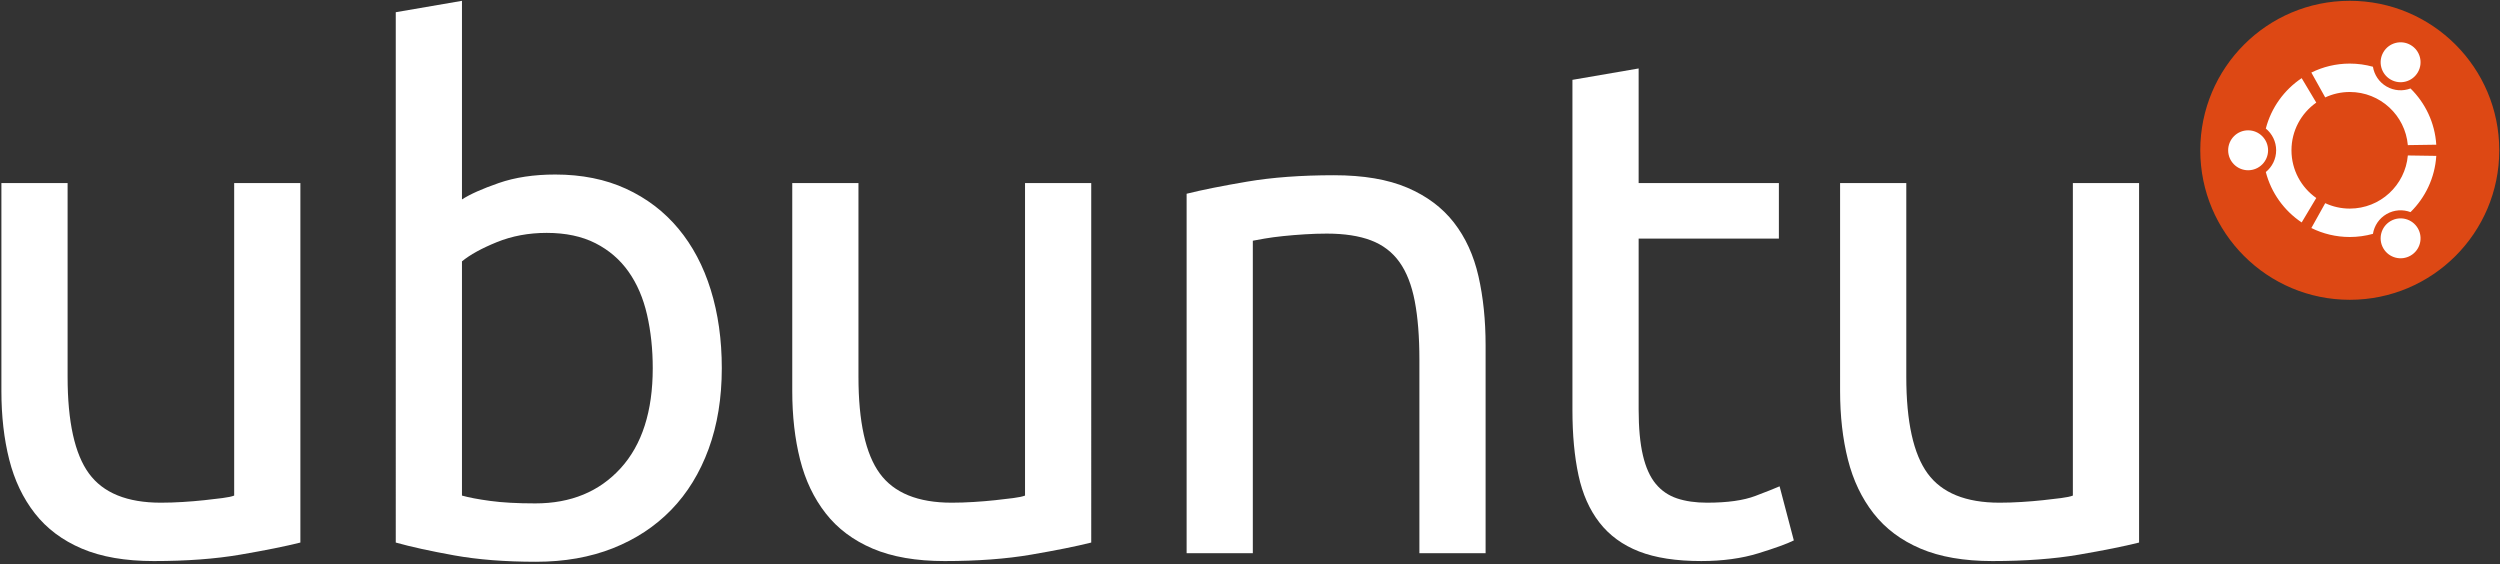 <?xml version="1.0" encoding="utf-8"?>
<!-- Generator: Adobe Illustrator 14.0.0, SVG Export Plug-In  -->
<!DOCTYPE svg PUBLIC "-//W3C//DTD SVG 1.1//EN" "http://www.w3.org/Graphics/SVG/1.1/DTD/svg11.dtd">
<svg version="1.1"
	 xmlns="http://www.w3.org/2000/svg" xmlns:xlink="http://www.w3.org/1999/xlink" xmlns:a="http://ns.adobe.com/AdobeSVGViewerExtensions/3.0/"
	 x="0px" y="0px" width="758px" height="171px" viewBox="-0.424 -0.244 758 171" enable-background="new -0.424 -0.244 758 171"
	 xml:space="preserve">
<rect x="-0.424" y="-0.244" width="758" height="171" fill="#333333" stroke="none"/>
<defs>
</defs>
<circle fill="#DD4814" cx="712.027" cy="45.326" r="45.326"/>
<path fill="#FFFFFF" d="M681.207,39.273c-3.344,0-6.053,2.709-6.053,6.053c0,3.342,2.709,6.051,6.053,6.051
	c3.342,0,6.051-2.709,6.051-6.051C687.257,41.982,684.548,39.273,681.207,39.273z M724.414,66.777
	c-2.895,1.672-3.887,5.371-2.215,8.264c1.67,2.895,5.369,3.887,8.264,2.215c2.895-1.67,3.887-5.369,2.215-8.264
	C731.007,66.1,727.306,65.107,724.414,66.777z M694.351,45.326c0-5.98,2.971-11.264,7.516-14.463l-4.424-7.41
	c-5.295,3.539-9.234,8.947-10.871,15.281c1.91,1.559,3.133,3.932,3.133,6.592c0,2.658-1.223,5.031-3.133,6.59
	c1.635,6.336,5.574,11.744,10.871,15.283l4.424-7.412C697.322,56.59,694.351,51.307,694.351,45.326z M712.027,27.648
	c9.234,0,16.811,7.08,17.605,16.109l8.623-0.127c-0.424-6.666-3.336-12.65-7.811-17.051c-2.301,0.869-4.959,0.736-7.256-0.588
	c-2.301-1.328-3.744-3.568-4.139-6c-2.236-0.617-4.59-0.955-7.023-0.955c-4.184,0-8.139,0.982-11.65,2.721l4.205,7.535
	C706.843,28.24,709.367,27.648,712.027,27.648z M712.027,63.002c-2.66,0-5.184-0.592-7.445-1.645l-4.205,7.535
	c3.512,1.74,7.467,2.723,11.65,2.723c2.434,0,4.787-0.338,7.023-0.957c0.395-2.432,1.838-4.67,4.139-6
	c2.299-1.326,4.955-1.457,7.256-0.588c4.475-4.4,7.387-10.385,7.811-17.051l-8.625-0.127
	C728.837,55.924,721.261,63.002,712.027,63.002z M724.412,23.871c2.895,1.672,6.594,0.682,8.264-2.213
	c1.672-2.895,0.682-6.594-2.213-8.266c-2.895-1.67-6.594-0.678-8.266,2.217C720.527,18.502,721.519,22.201,724.412,23.871z"/>
<path fill="#FFFFFF" d="M90.651,164.257c-4.606,1.153-10.684,2.375-18.238,3.669c-7.555,1.296-16.296,1.942-26.225,1.942
	c-8.633,0-15.901-1.261-21.799-3.775c-5.902-2.516-10.65-6.079-14.245-10.685c-3.599-4.604-6.188-10.037-7.77-16.296
	C0.789,132.853,0,125.914,0,118.285V55.262h20.073v58.706c0,13.672,2.158,23.456,6.476,29.354
	c4.316,5.902,11.581,8.851,21.799,8.851c2.158,0,4.387-0.072,6.691-0.218c2.3-0.141,4.458-0.323,6.475-0.539
	c2.013-0.216,3.848-0.431,5.504-0.646c1.652-0.216,2.839-0.465,3.561-0.755V55.262h20.073V164.257z"/>
<path fill="#FFFFFF" d="M139.644,60.225c2.445-1.581,6.151-3.237,11.115-4.963c4.964-1.728,10.684-2.59,17.159-2.59
	c8.057,0,15.216,1.438,21.476,4.315c6.259,2.88,11.547,6.907,15.863,12.088c4.317,5.18,7.588,11.368,9.821,18.562
	c2.229,7.196,3.346,15.107,3.346,23.74c0,9.066-1.333,17.235-3.993,24.5c-2.664,7.266-6.441,13.417-11.332,18.452
	c-4.894,5.039-10.792,8.923-17.698,11.656c-6.907,2.731-14.677,4.1-23.311,4.1c-9.355,0-17.627-0.646-24.821-1.942
	c-7.196-1.295-13.095-2.589-17.698-3.885V3.459l20.073-3.452V60.225z M139.644,150.013c2.013,0.576,4.856,1.115,8.526,1.617
	c3.669,0.506,8.235,0.757,13.705,0.757c10.792,0,19.425-3.562,25.9-10.684c6.475-7.124,9.713-17.231,9.713-30.327
	c0-5.751-0.577-11.148-1.727-16.187c-1.153-5.035-3.021-9.388-5.611-13.057c-2.59-3.67-5.936-6.547-10.037-8.635
	c-4.101-2.084-9.032-3.129-14.785-3.129c-5.47,0-10.505,0.938-15.108,2.806c-4.607,1.872-8.131,3.815-10.576,5.827V150.013z"/>
<path fill="#FFFFFF" d="M330.44,164.257c-4.607,1.153-10.684,2.375-18.238,3.669c-7.555,1.296-16.295,1.942-26.224,1.942
	c-8.634,0-15.901-1.261-21.8-3.775c-5.902-2.516-10.65-6.079-14.245-10.685c-3.599-4.604-6.188-10.037-7.77-16.296
	c-1.585-6.26-2.375-13.199-2.375-20.828V55.262h20.073v58.706c0,13.672,2.158,23.456,6.475,29.354
	c4.316,5.902,11.581,8.851,21.799,8.851c2.158,0,4.388-0.072,6.691-0.218c2.3-0.141,4.458-0.323,6.475-0.539
	c2.013-0.216,3.848-0.431,5.504-0.646c1.652-0.216,2.84-0.465,3.561-0.755V55.262h20.073V164.257z"/>
<path fill="#FFFFFF" d="M359.359,58.499c4.604-1.151,10.717-2.375,18.347-3.671c7.625-1.294,16.402-1.941,26.33-1.941
	c8.922,0,16.33,1.261,22.232,3.776c5.898,2.52,10.609,6.043,14.137,10.576c3.523,4.533,6.006,9.967,7.447,16.296
	c1.436,6.333,2.158,13.312,2.158,20.937v63.023h-20.074v-58.708c0-6.905-0.469-12.803-1.402-17.697
	c-0.938-4.89-2.48-8.849-4.641-11.87c-2.158-3.023-5.037-5.216-8.633-6.584c-3.6-1.367-8.061-2.051-13.381-2.051
	c-2.16,0-4.393,0.074-6.691,0.216c-2.304,0.145-4.499,0.325-6.583,0.541c-2.089,0.215-3.96,0.469-5.611,0.755
	c-1.656,0.29-2.844,0.506-3.562,0.646v94.751h-20.073V58.499z"/>
<path fill="#FFFFFF" d="M496.413,55.262h42.52v16.835h-42.52v51.799c0,5.611,0.43,10.253,1.295,13.921
	c0.863,3.671,2.158,6.549,3.885,8.634c1.727,2.088,3.885,3.562,6.475,4.425c2.59,0.863,5.611,1.296,9.064,1.296
	c6.186,0,11.08-0.682,14.678-2.051c3.594-1.366,6.043-2.337,7.338-2.913l4.316,16.403c-2.016,1.008-5.578,2.304-10.684,3.884
	c-5.109,1.582-10.898,2.374-17.375,2.374c-7.627,0-13.92-0.97-18.885-2.913s-8.957-4.856-11.979-8.741
	c-3.021-3.886-5.146-8.668-6.367-14.354c-1.225-5.682-1.836-12.264-1.836-19.748V23.965l20.074-3.453V55.262z"/>
<path fill="#FFFFFF" d="M648.143,164.257c-4.607,1.153-10.686,2.375-18.238,3.669c-7.555,1.296-16.295,1.942-26.225,1.942
	c-8.633,0-15.9-1.261-21.799-3.775c-5.902-2.516-10.65-6.079-14.246-10.685c-3.598-4.604-6.188-10.037-7.77-16.296
	c-1.586-6.26-2.375-13.199-2.375-20.828V55.262h20.074v58.706c0,13.672,2.158,23.456,6.475,29.354
	c4.316,5.902,11.58,8.851,21.799,8.851c2.158,0,4.387-0.072,6.691-0.218c2.299-0.141,4.459-0.323,6.475-0.539
	c2.014-0.216,3.848-0.431,5.504-0.646c1.652-0.216,2.84-0.465,3.561-0.755V55.262h20.074V164.257z"/>
</svg>
